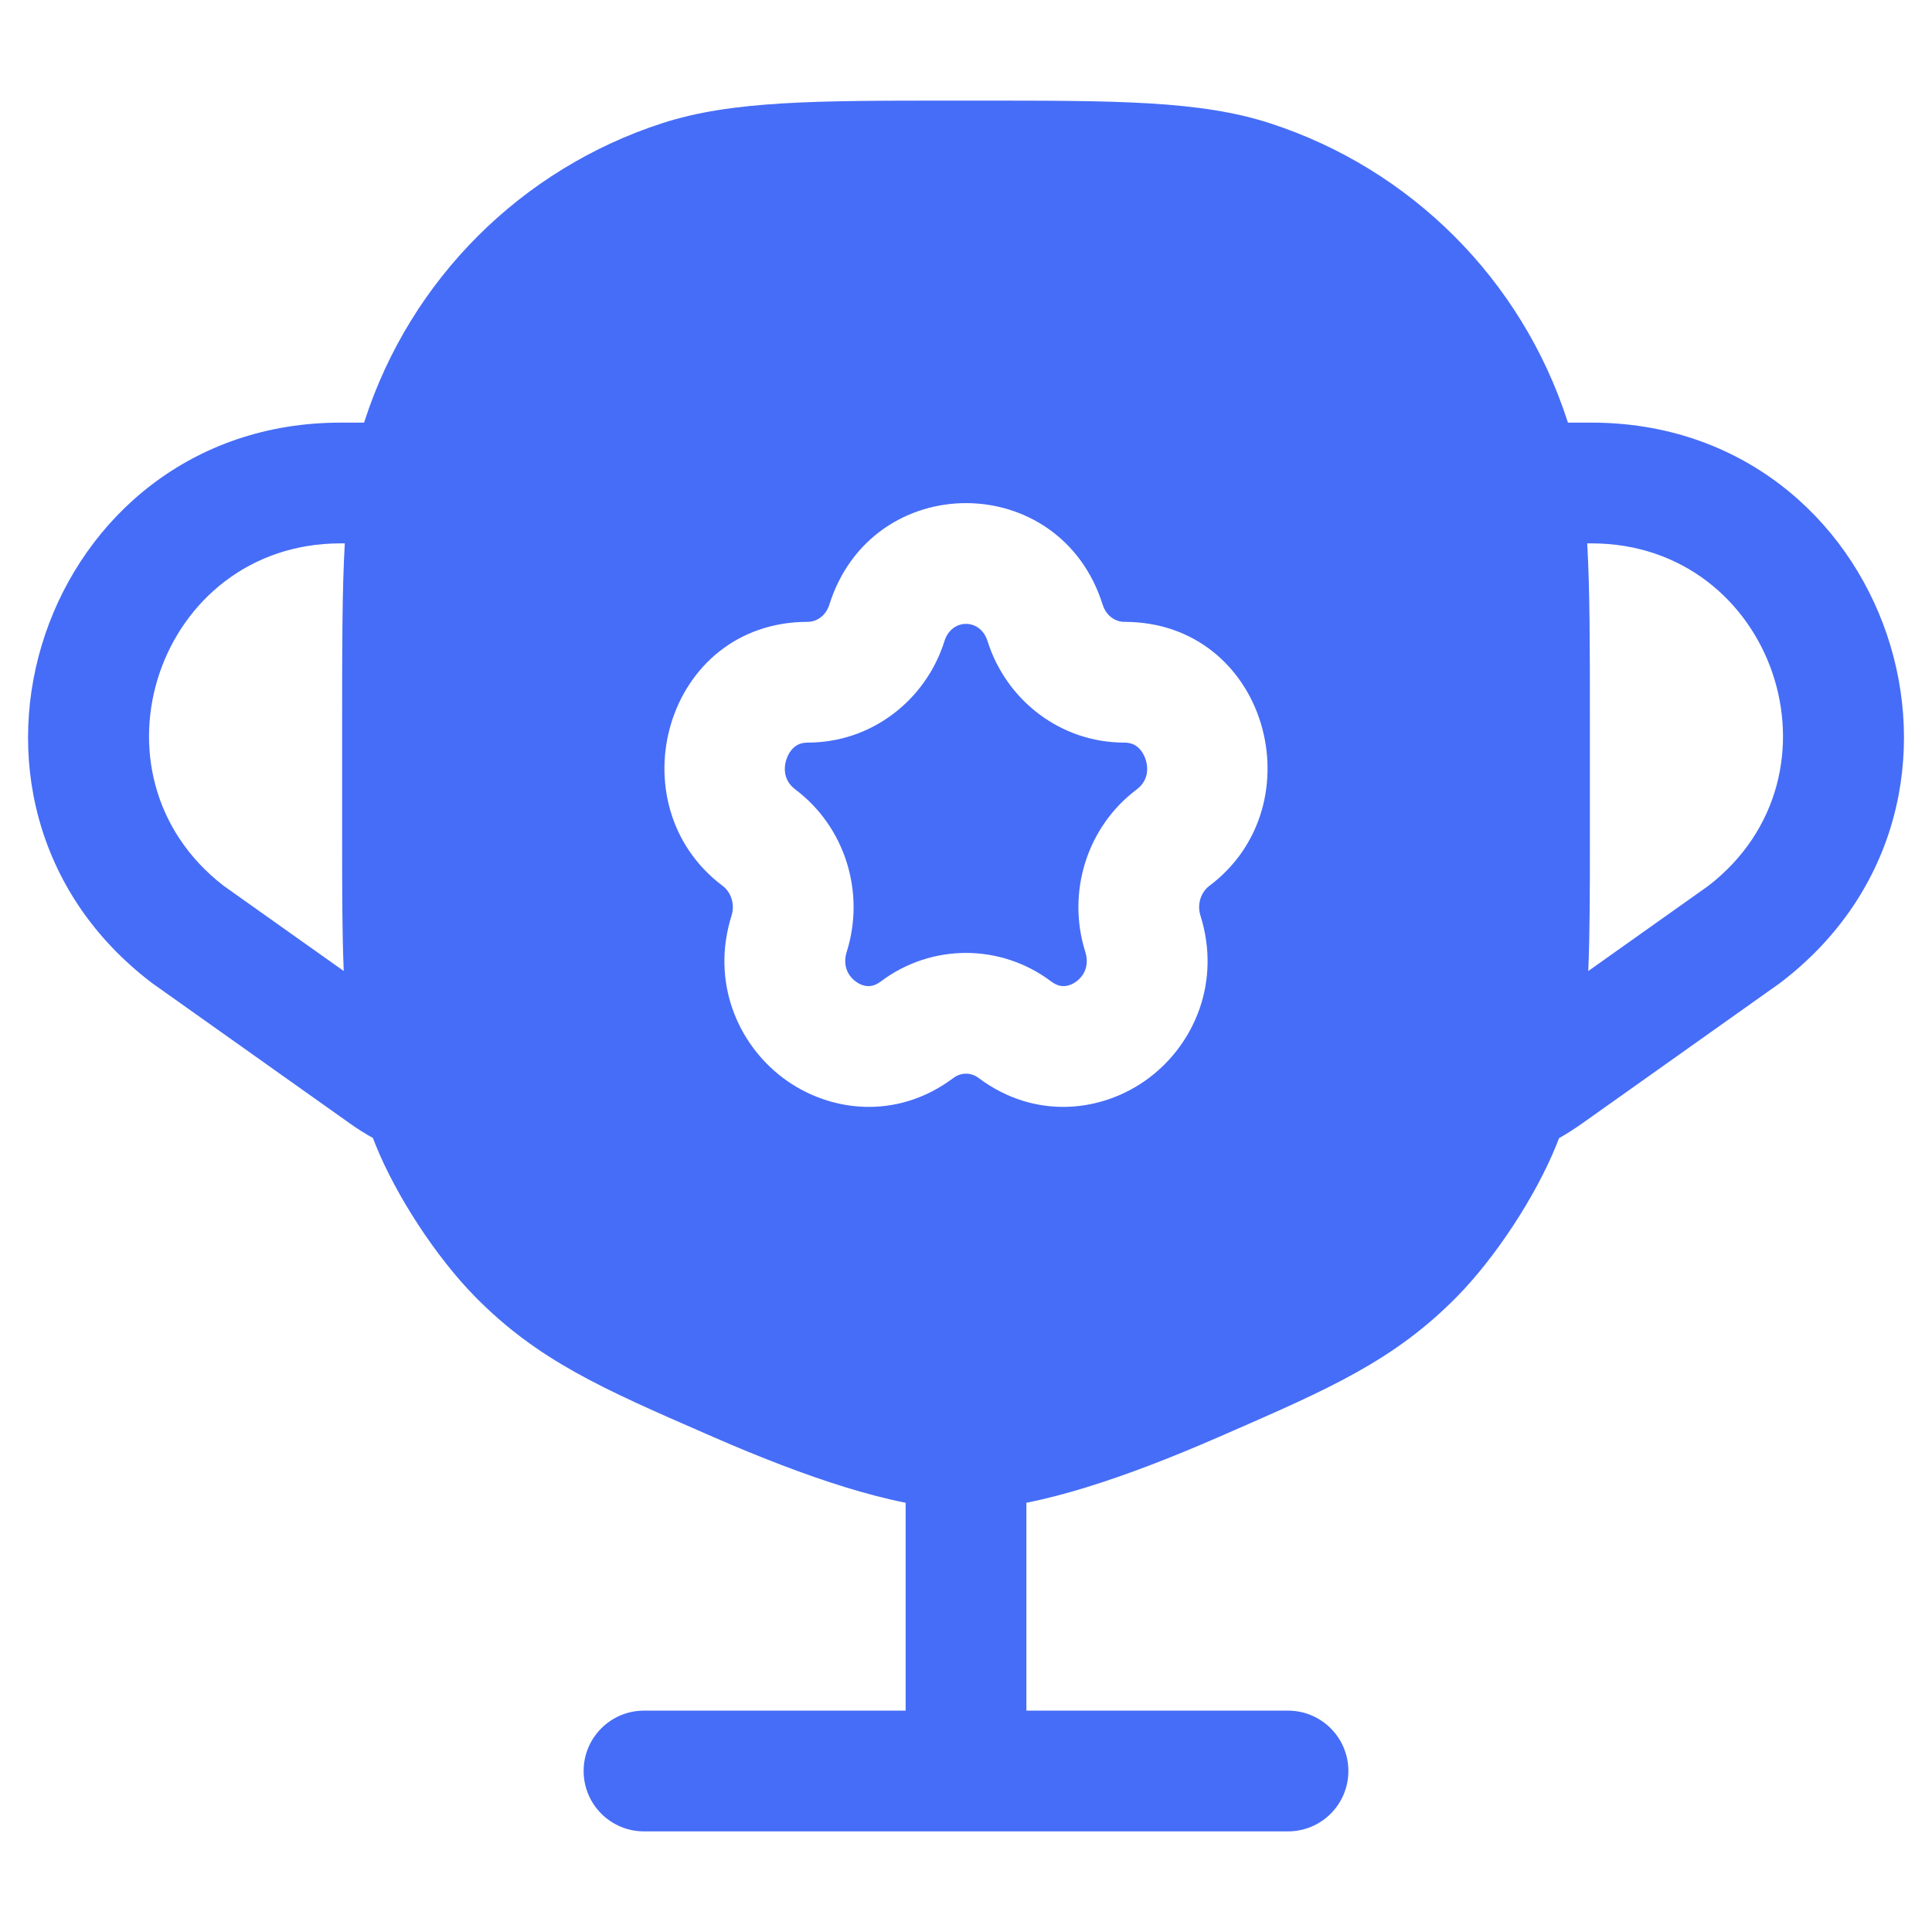 <svg width="136" height="136" viewBox="0 0 136 136" fill="none" xmlns="http://www.w3.org/2000/svg">
<path d="M66.487 45.12C66.992 43.516 69.008 43.516 69.513 45.12C70.831 49.309 74.667 52.274 79.135 52.274C79.57 52.274 79.849 52.403 80.057 52.569C80.294 52.758 80.519 53.068 80.648 53.477C80.908 54.304 80.684 55.069 80.025 55.564C76.496 58.212 75.084 62.831 76.395 66.999C76.683 67.916 76.357 68.646 75.772 69.085C75.472 69.31 75.159 69.408 74.898 69.416C74.674 69.423 74.372 69.371 73.992 69.085C70.429 66.411 65.571 66.411 62.008 69.085C61.628 69.371 61.327 69.423 61.102 69.416C60.841 69.408 60.528 69.31 60.229 69.085C59.643 68.646 59.317 67.916 59.605 66.999C60.916 62.831 59.504 58.212 55.975 55.564C55.316 55.069 55.092 54.304 55.352 53.477C55.481 53.068 55.706 52.758 55.943 52.569C56.151 52.403 56.43 52.274 56.865 52.274C61.333 52.274 65.169 49.309 66.487 45.12Z" fill="#466DF7"/>
<path fill-rule="evenodd" clip-rule="evenodd" d="M46.599 8.678C51.514 7.081 57.415 7.082 67.084 7.083H68.918C78.587 7.082 84.487 7.081 89.403 8.678C99.322 11.901 107.099 19.678 110.323 29.598L110.371 29.75H112.027C133.025 29.75 142.045 56.395 125.365 69.15L125.305 69.197L111.358 79.093C110.837 79.462 110.299 79.805 109.745 80.12C109.685 80.278 109.623 80.436 109.56 80.593C108.112 84.189 105.286 88.504 102.568 91.269C98.139 95.774 93.555 97.771 86.236 100.961L85.75 101.173C82.597 102.548 79.409 103.795 76.449 104.704C75.047 105.135 73.632 105.511 72.251 105.784V120.417H90.667C93.014 120.417 94.917 122.32 94.917 124.667C94.917 127.014 93.014 128.917 90.667 128.917H45.334C42.987 128.917 41.084 127.014 41.084 124.667C41.084 122.32 42.987 120.417 45.334 120.417H63.751V105.784C62.369 105.511 60.954 105.135 59.552 104.704C56.592 103.795 53.404 102.548 50.252 101.173L49.765 100.961C42.446 97.771 37.862 95.774 33.433 91.269C30.715 88.504 27.889 84.189 26.441 80.593C26.376 80.431 26.313 80.269 26.251 80.106C25.709 79.806 25.183 79.475 24.676 79.115L10.697 69.197L10.637 69.15C-6.043 56.395 2.977 29.75 23.975 29.75H25.63L25.679 29.598C28.902 19.678 36.679 11.901 46.599 8.678ZM24.271 38.25H23.975C11.129 38.25 5.597 54.52 15.743 62.355L24.197 68.353C24.083 65.621 24.084 62.566 24.084 59.024L24.084 50.524C24.084 45.542 24.084 41.566 24.271 38.25ZM111.804 68.354L120.259 62.355C130.405 54.52 124.873 38.25 112.027 38.25H111.73C111.918 41.565 111.917 45.542 111.917 50.524L111.917 59.029C111.918 62.569 111.918 65.622 111.804 68.354ZM77.622 42.57C74.622 33.032 61.378 33.032 58.378 42.57C58.129 43.364 57.47 43.774 56.865 43.774C46.804 43.774 43.266 56.653 50.873 62.362C51.448 62.794 51.753 63.634 51.497 64.448C50.033 69.103 51.917 73.475 55.126 75.884C58.356 78.308 63.133 78.869 67.11 75.884C67.65 75.478 68.35 75.478 68.89 75.884C72.868 78.869 77.644 78.308 80.874 75.884C84.083 73.475 85.967 69.103 84.503 64.448C84.247 63.634 84.552 62.794 85.127 62.362C92.734 56.653 89.196 43.774 79.135 43.774C78.53 43.774 77.871 43.364 77.622 42.57Z" fill="#466DF7"/>
</svg>
